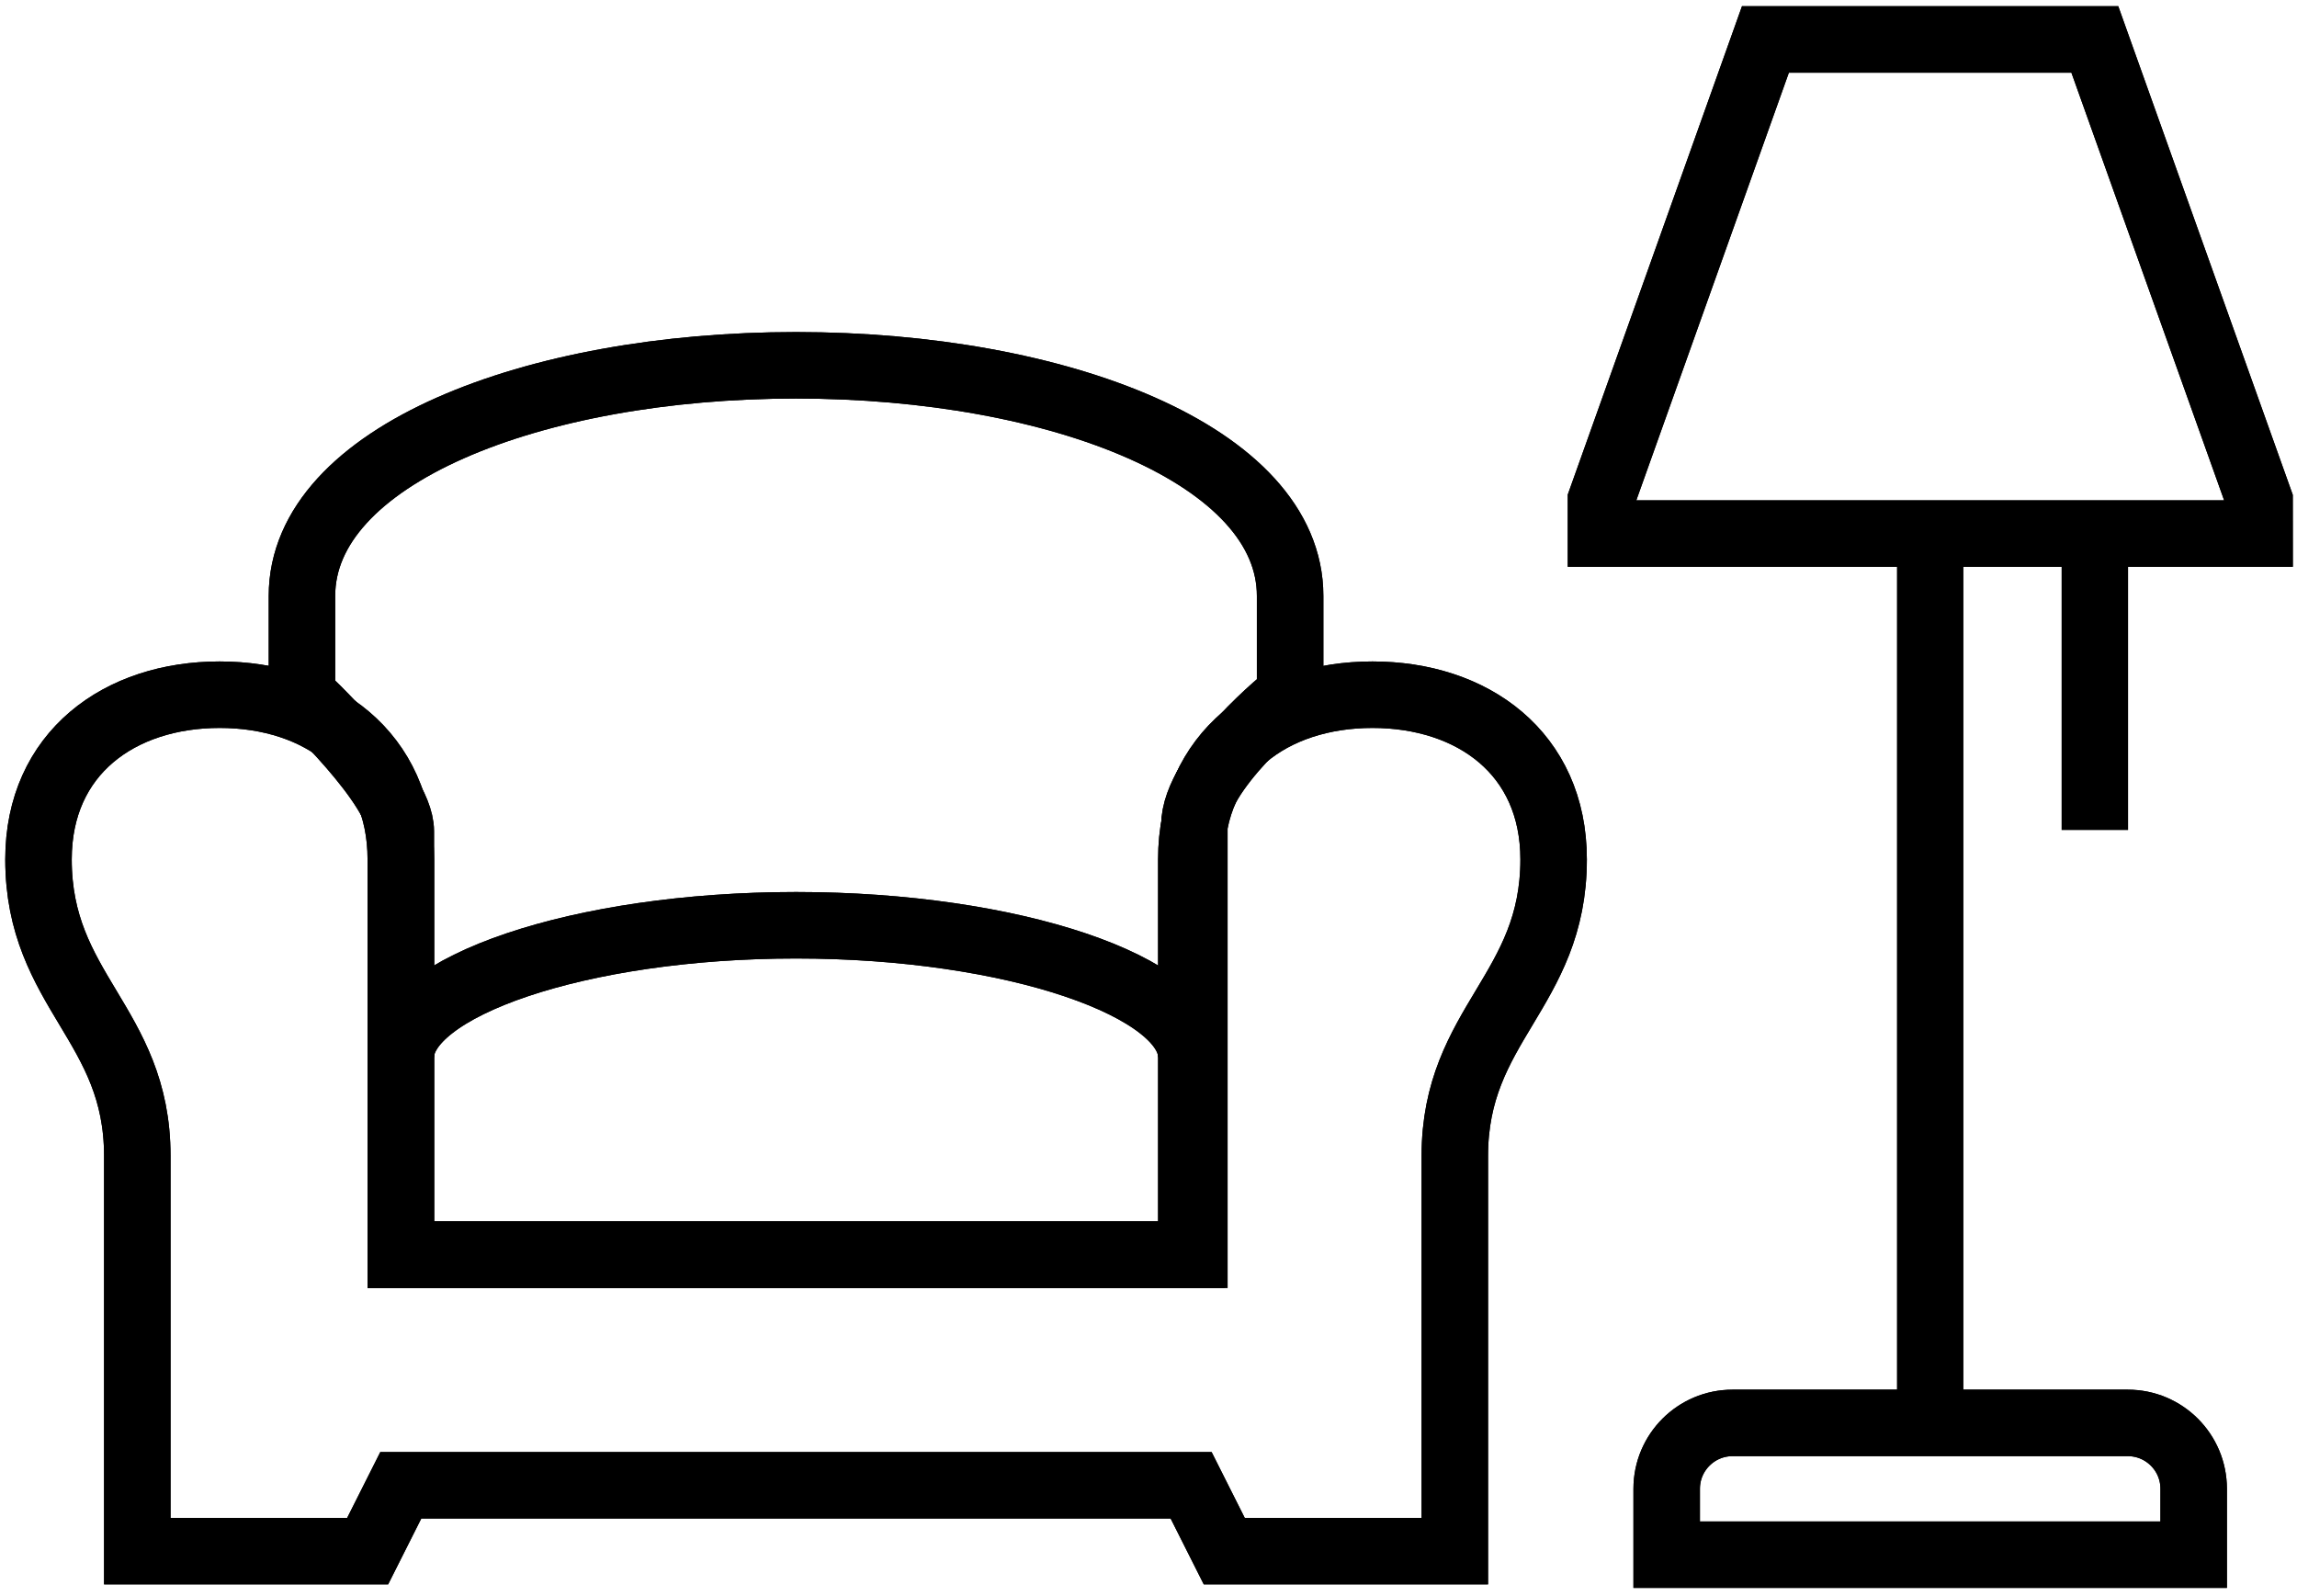 <?xml version="1.0" encoding="utf-8"?>
<!-- Generator: Adobe Illustrator 27.4.1, SVG Export Plug-In . SVG Version: 6.00 Build 0)  -->
<svg version="1.1" id="Ebene_1" xmlns="http://www.w3.org/2000/svg" xmlns:xlink="http://www.w3.org/1999/xlink" x="0px" y="0px"
	 viewBox="0 0 69.094 48" style="enable-background:new 0 0 69.094 48;" xml:space="preserve">
<style type="text/css">
	.st0{fill:none;stroke:#000000;stroke-width:2;}
	.st1{fill:none;stroke:#000000;stroke-width:2;stroke-miterlimit:10;}
</style>
<g>
	<g id="Gruppe_1918">
		<path id="Pfad_737" class="st0" d="M64.005,42.8h-11.89c-1.094,0-1.981,0.887-1.981,1.981v1.983h15.852v-1.983
			C65.986,43.687,65.099,42.8,64.005,42.8"/>
		<path id="Pfad_738" class="st1" d="M64.005,42.8h-11.89c-1.094,0-1.981,0.887-1.981,1.981v1.983h15.852v-1.983
			C65.986,43.687,65.099,42.8,64.005,42.8L64.005,42.8z"/>
		<line id="Linie_260" class="st1" x1="58.06" y1="42.8" x2="58.06" y2="16.048"/>
		<path id="Pfad_739" class="st0" d="M67.968,16.049h-19.81v-0.997l4.946-13.865h9.909l4.954,13.871L67.968,16.049z"/>
		<path id="Pfad_740" class="st1" d="M67.968,16.049h-19.81v-0.997l4.946-13.865h9.909l4.954,13.871L67.968,16.049z"/>
		<line id="Linie_261" class="st1" x1="63.013" y1="16.049" x2="63.013" y2="24.967"/>
		<path id="Pfad_741" class="st0" d="M9.083,20.896v-2.972c0-4.22,6.946-6.936,14.862-6.936s14.862,2.716,14.862,6.936v2.972
			c0,0-2.881,2.279-2.881,3.948V37.74H12.056V25.004C12.056,23.648,9.083,20.896,9.083,20.896"/>
		<path id="Pfad_742" class="st1" d="M9.083,20.896v-2.972c0-4.22,6.946-6.936,14.862-6.936s14.862,2.716,14.862,6.936v2.972
			c0,0-2.881,2.279-2.881,3.948V37.74H12.056V25.004C12.056,23.648,9.083,20.896,9.083,20.896z"/>
		<path id="Pfad_743" class="st0" d="M12.057,31.795c0-2.111,5.367-3.964,11.89-3.964s11.89,1.852,11.89,3.964"/>
		<path id="Pfad_744" class="st1" d="M12.057,31.795c0-2.111,5.367-3.964,11.89-3.964s11.89,1.852,11.89,3.964"/>
		<path id="Pfad_745" class="st0" d="M35.835,37.74V25.85c0-3.199,2.44-4.954,5.449-4.954s5.449,1.755,5.449,4.954
			c0,3.964-2.972,4.954-2.972,8.917v11.89h-6.935l-0.997-1.981H12.056l-0.997,1.981H4.13v-11.89c0-3.964-2.972-4.952-2.972-8.917
			c0-3.199,2.44-4.954,5.449-4.954s5.449,1.755,5.449,4.954v11.89H35.835z"/>
		<path id="Pfad_746" class="st1" d="M35.835,37.74V25.85c0-3.199,2.44-4.954,5.449-4.954s5.449,1.755,5.449,4.954
			c0,3.964-2.972,4.954-2.972,8.917v11.89h-6.935l-0.997-1.981H12.056l-0.997,1.981H4.13v-11.89c0-3.964-2.972-4.952-2.972-8.917
			c0-3.199,2.44-4.954,5.449-4.954s5.449,1.755,5.449,4.954v11.89H35.835z"/>
	</g>
</g>
</svg>
